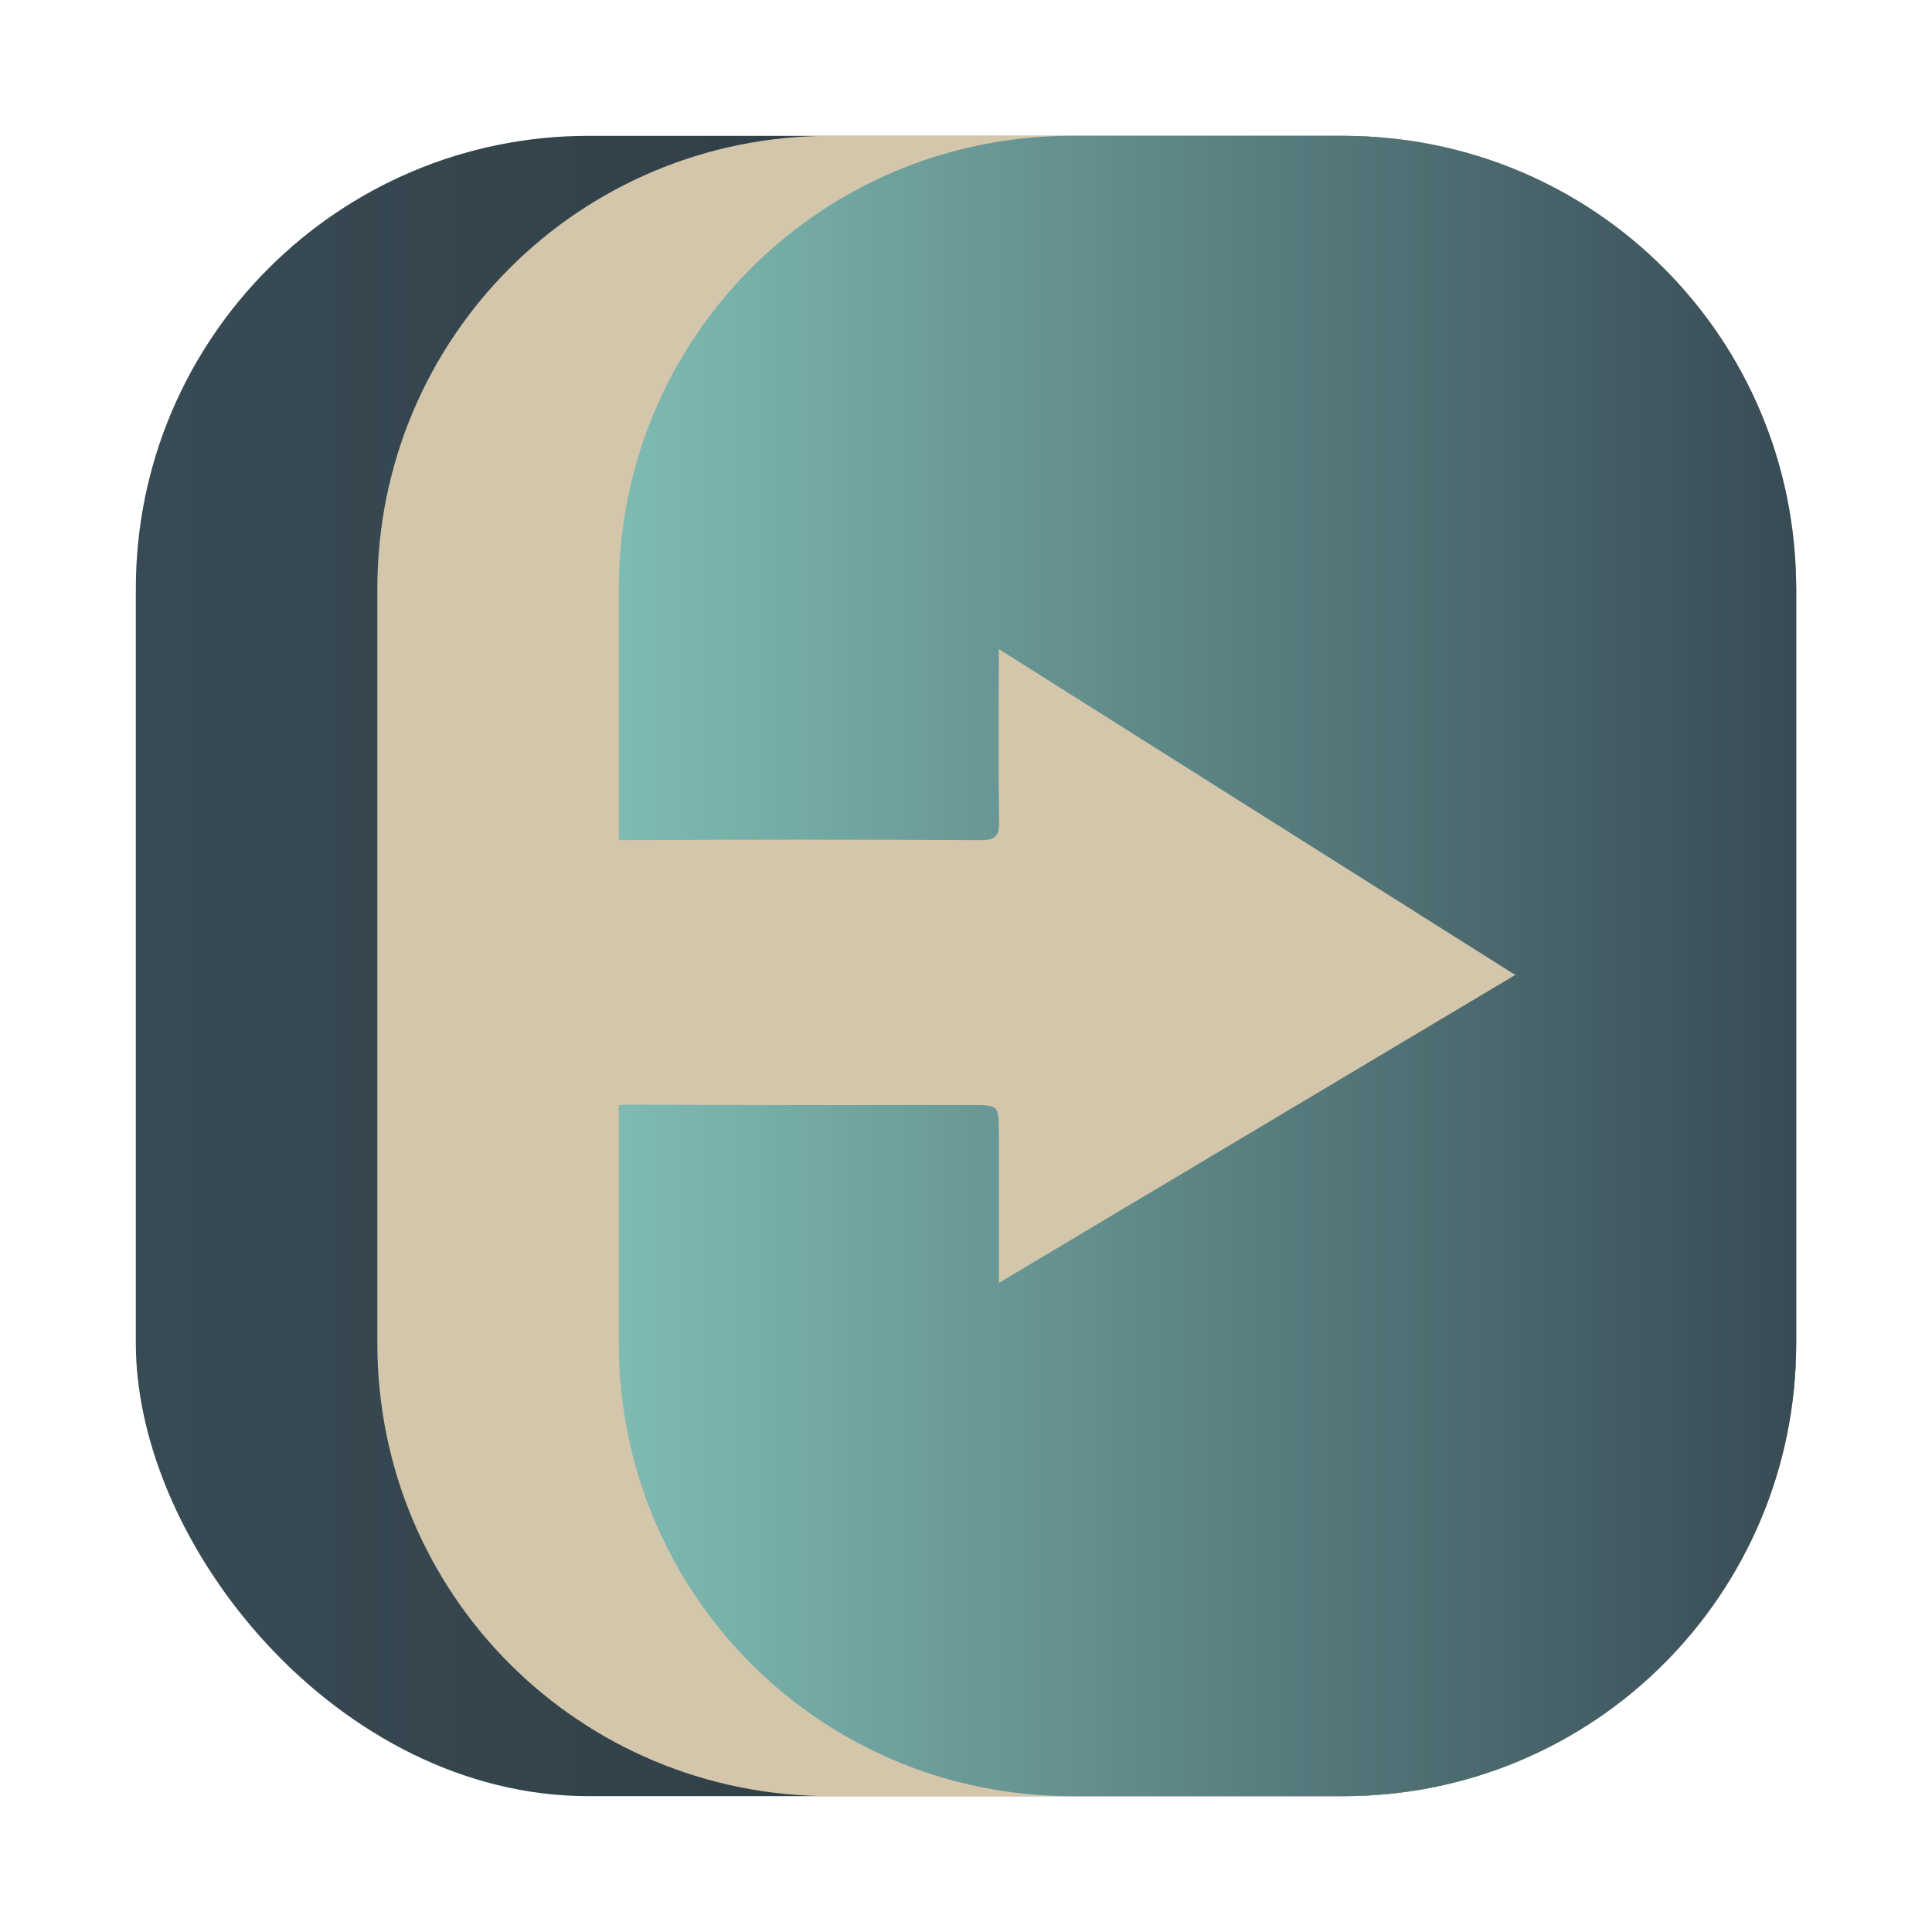 <svg id="svg290" version="1.1" viewBox="0 0 64 64" xmlns="http://www.w3.org/2000/svg">
  <defs id="defs278">
    <filter id="filter1057" x="-.027" y="-.027" width="1.054" height="1.054" color-interpolation-filters="sRGB">
      <feGaussianBlur id="feGaussianBlur270" stdDeviation="0.619"/>
    </filter>
    <linearGradient id="linearGradient2102" x1="20.5" x2="59.5" y1="32" y2="32" gradientUnits="userSpaceOnUse">
      <stop id="stop2096" stop-color="#7fbbb3" offset="0"/>
      <stop id="stop2098" stop-color="#384b55" offset="1"/>
    </linearGradient>
    <linearGradient id="linearGradient7379" x1="12.5" x2="59.5" y1="32" y2="32" gradientUnits="userSpaceOnUse">
      <stop id="stop7389" stop-color="#d3c6aa" offset="0"/>
      <stop id="stop7391" stop-color="#d3c6aa" offset="1"/>
    </linearGradient>
    <linearGradient id="linearGradient7401" x1="4.5" x2="59.5" y1="32" y2="32" gradientUnits="userSpaceOnUse">
      <stop id="stop7395" stop-color="#384b55" offset="0"/>
      <stop id="stop7397" stop-color="#272e33" offset="1"/>
    </linearGradient>
    <linearGradient id="linearGradient913" x1="20.195" x2="32.949" y1="32" y2="32" gradientUnits="userSpaceOnUse">
      <stop id="stop907" stop-color="#d3c6aa" offset="0"/>
      <stop id="stop909" stop-color="#d3c6aa" offset="1"/>
    </linearGradient>
  </defs>
  <rect id="rect280" x="4.5" y="4.5" width="55" height="55" ry="15" fill="#1e2326" filter="url(#filter1057)" opacity=".3" stroke-linecap="round" stroke-width="2.744"/>
  <rect id="rect282" x="4.5" y="4.5" width="55" height="55" ry="15" fill="url(#linearGradient7401)" stroke-linecap="round" stroke-width="2.744"/>
  <path id="rect1522" d="m27.5 4.5c-8.31 0-15 6.69-15 15v25c0 8.31 6.69 15 15 15h17c8.31 0 15-6.69 15-15v-25c0-8.31-6.69-15-15-15z" fill="url(#linearGradient7379)"/>
  <path id="rect1823" d="m35.5 4.5c-8.31 0-15 6.69-15 15v25c0 8.31 6.69 15 15 15h9c8.31 0 15-6.69 15-15v-25c0-8.31-6.69-15-15-15z" fill="url(#linearGradient2102)"/>
  <path id="path440" class="cls-2" d="m33.087 21.501c0 2.01-0.019 3.869 0.01 5.726 0.008 0.495-0.15 0.605-0.618 0.605-3.904-0.022-7.806-0.022-11.709 0-0.315 0.002-0.489-0.05-0.575-0.21v9.163c0.091-0.151 0.271-0.192 0.577-0.192 3.789 0.022 7.576 0.013 11.364 0.013 0.951 0 0.951-2.37e-4 0.951 0.93v4.963l17.108-10.203z" fill="url(#linearGradient913)" stroke-width=".138"/>
</svg>
